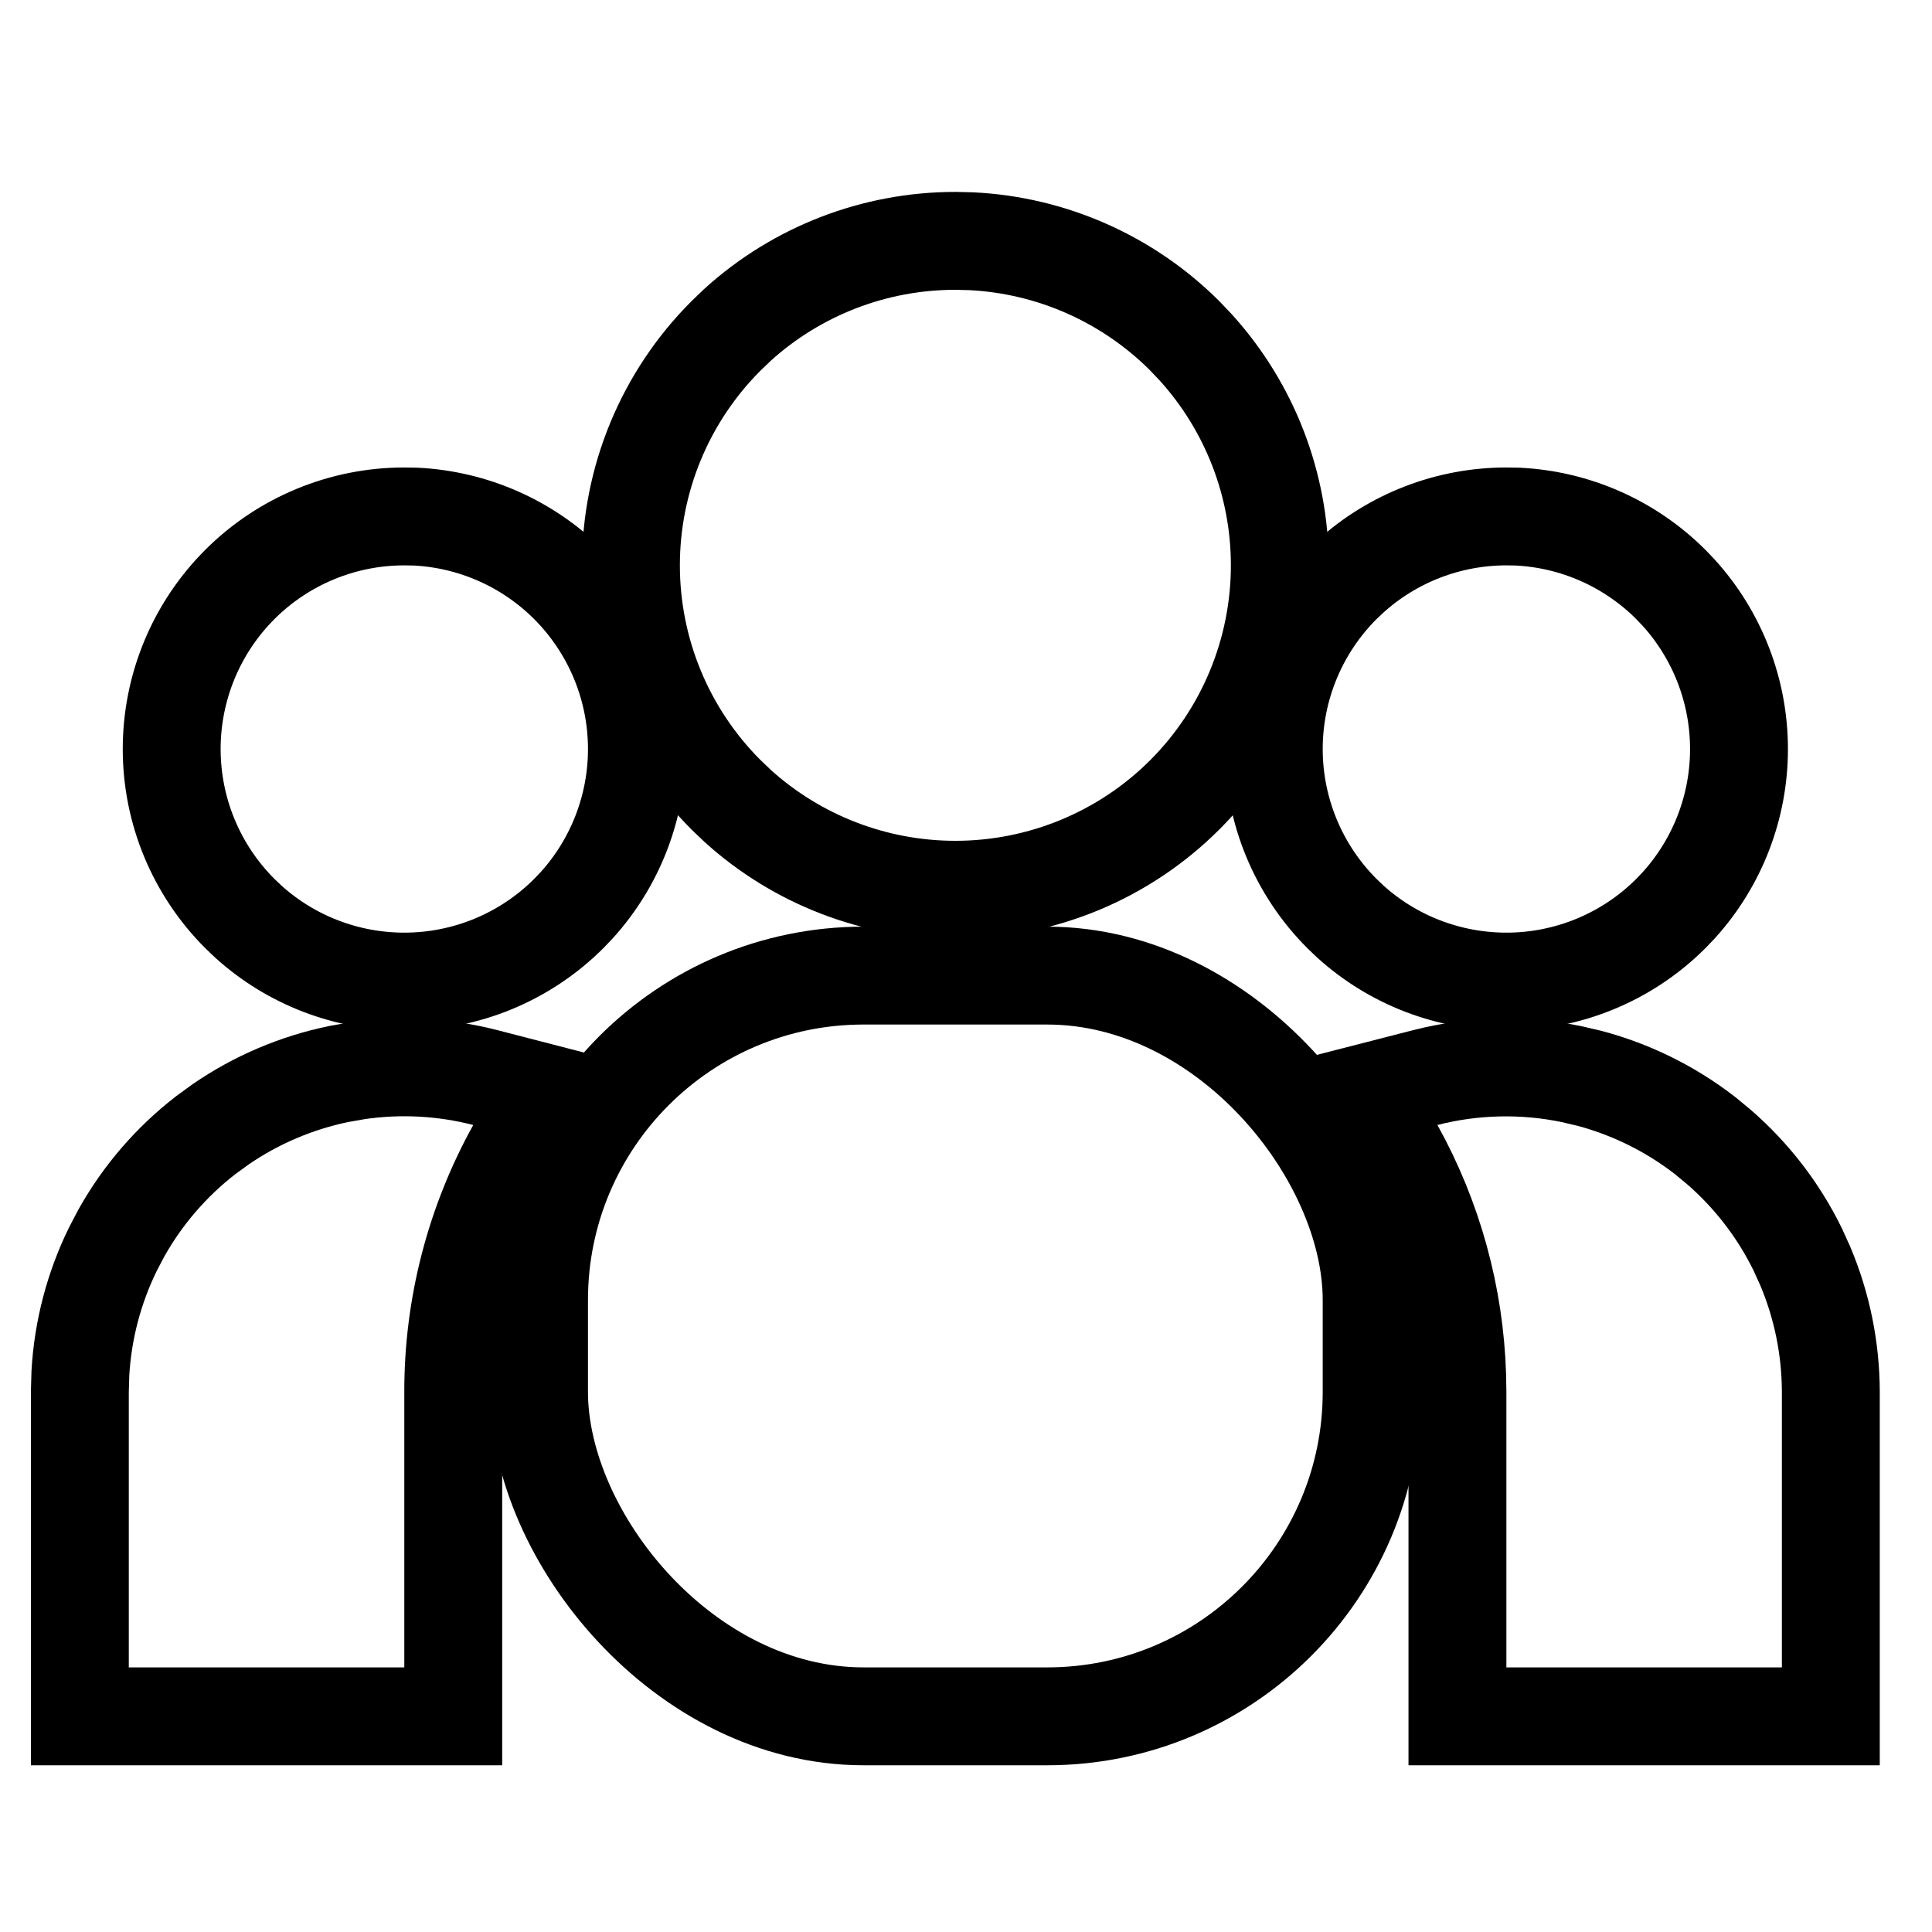 <svg width="25" height="25" viewBox="0 0 30 25" fill="none" xmlns="http://www.w3.org/2000/svg">
<path d="M15.085 1.246C16.33 1.308 17.512 1.83 18.398 2.716L18.569 2.896C19.406 3.821 19.873 5.025 19.873 6.278C19.873 7.615 19.342 8.896 18.398 9.841C17.453 10.786 16.171 11.316 14.835 11.316C13.582 11.316 12.377 10.85 11.453 10.013L11.273 9.841C10.328 8.896 9.797 7.615 9.797 6.278C9.797 4.942 10.328 3.661 11.273 2.716L11.453 2.543C12.377 1.706 13.582 1.24 14.835 1.24L15.085 1.246Z" stroke="black" stroke-width="1.52"/>
<path d="M23.57 5.522C24.463 5.567 25.31 5.941 25.945 6.576L26.069 6.706C26.669 7.369 27.003 8.233 27.003 9.131C27.003 10.029 26.669 10.892 26.069 11.555L25.945 11.685C25.268 12.362 24.349 12.742 23.392 12.742C22.494 12.742 21.629 12.409 20.967 11.809L20.837 11.685C20.16 11.007 19.779 10.089 19.779 9.131C19.779 8.173 20.16 7.254 20.837 6.576L20.967 6.453C21.629 5.853 22.493 5.519 23.392 5.519L23.57 5.522Z" stroke="black" stroke-width="1.52"/>
<path d="M6.457 5.522C7.35 5.567 8.197 5.941 8.832 6.576C9.509 7.254 9.89 8.173 9.89 9.131C9.89 10.029 9.556 10.892 8.956 11.555L8.832 11.685C8.155 12.362 7.236 12.742 6.278 12.742C5.38 12.742 4.516 12.409 3.854 11.809L3.724 11.685C3.046 11.007 2.666 10.089 2.666 9.131C2.666 8.173 3.046 7.254 3.724 6.576C4.401 5.899 5.32 5.519 6.278 5.519L6.457 5.522Z" stroke="black" stroke-width="1.52"/>
<path d="M28.429 24.151H22.631V19.112L22.627 18.864C22.589 17.629 22.257 16.42 21.656 15.338L21.179 14.477L22.133 14.232C22.877 14.042 23.655 14.024 24.407 14.18L24.688 14.246C25.335 14.419 25.943 14.72 26.475 15.132L26.696 15.315C27.202 15.755 27.616 16.292 27.912 16.895L28.031 17.157C28.292 17.775 28.427 18.439 28.429 19.111V24.151Z" stroke="black" stroke-width="1.52"/>
<path d="M7.038 24.151H1.24V19.113L1.248 18.825C1.286 18.155 1.458 17.499 1.754 16.895L1.888 16.64C2.217 16.055 2.66 15.541 3.192 15.129L3.425 14.959C3.978 14.579 4.602 14.313 5.261 14.177L5.545 14.127C6.209 14.029 6.887 14.065 7.538 14.233L8.489 14.479L8.013 15.338C7.372 16.493 7.036 17.792 7.038 19.112V24.151Z" stroke="black" stroke-width="1.52"/>
<rect x="8.37" y="12.649" width="12.929" height="11.502" rx="5.038" stroke="black" stroke-width="1.52"/>
</svg>

